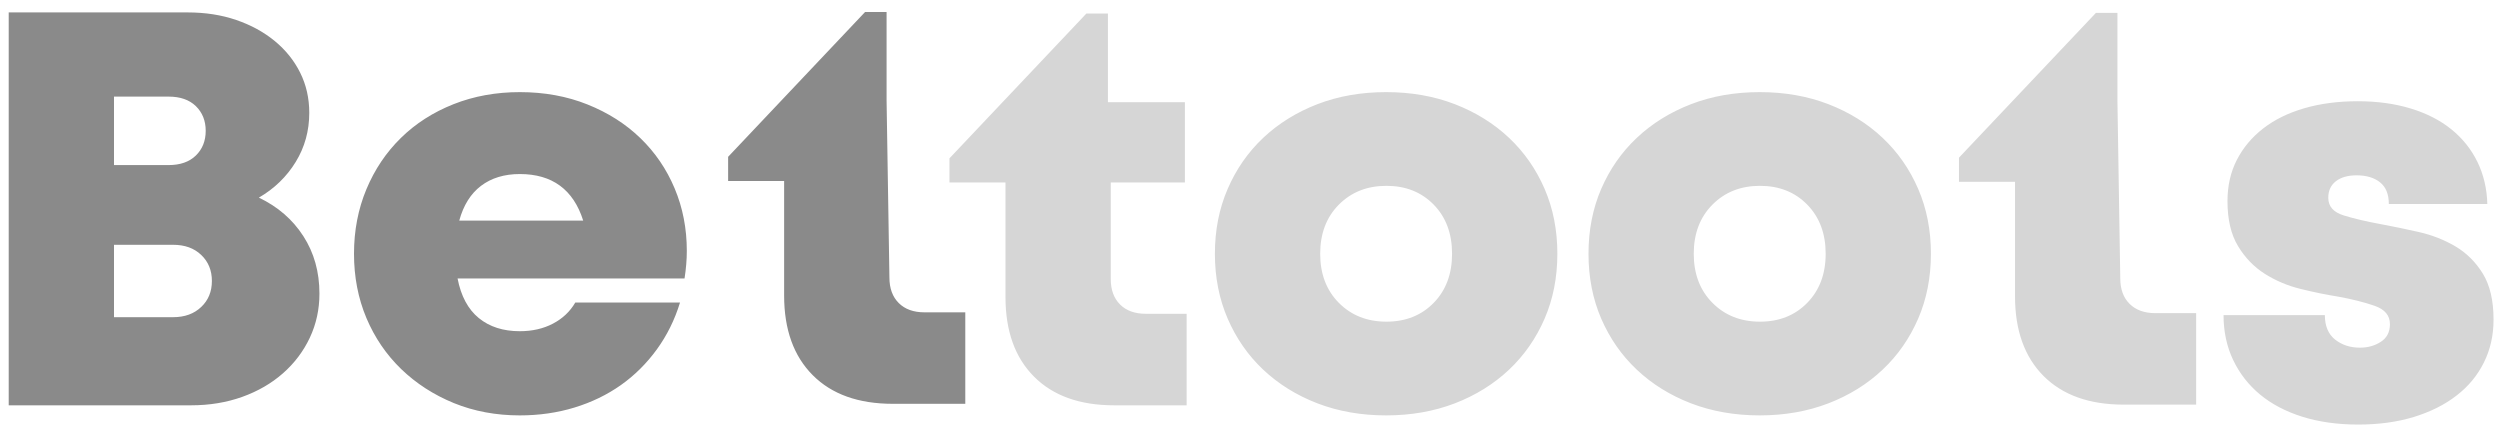 <svg width="120" height="21" viewBox="0 0 120 21" fill="none" xmlns="http://www.w3.org/2000/svg">
<g clip-path="url(#clip0_746_57)">
<path d="M12.426 9.486C13.332 9.918 14.043 10.533 14.559 11.332C15.075 12.131 15.333 13.051 15.333 14.094C15.333 14.848 15.18 15.553 14.872 16.209C14.563 16.863 14.134 17.434 13.58 17.92C13.029 18.404 12.377 18.781 11.625 19.051C10.874 19.32 10.053 19.455 9.167 19.455H0.418V0.596H9.003C9.854 0.596 10.634 0.717 11.339 0.959C12.046 1.201 12.663 1.537 13.187 1.969C13.712 2.4 14.12 2.908 14.41 3.492C14.699 4.074 14.845 4.717 14.845 5.418C14.845 6.279 14.628 7.066 14.193 7.775C13.758 8.484 13.169 9.055 12.426 9.486ZM46.334 14.992V19.383H42.856C41.207 19.383 39.925 18.926 39.011 18.008C38.097 17.092 37.638 15.818 37.638 14.184V8.688H34.95V7.527L41.524 0.576H42.556V4.834L42.692 13.32C42.692 13.842 42.842 14.25 43.141 14.547C43.439 14.844 43.852 14.992 44.376 14.992H46.334ZM9.874 6.279C9.874 5.795 9.714 5.4 9.401 5.094C9.086 4.789 8.651 4.637 8.089 4.637H5.472V7.924H8.089C8.651 7.924 9.086 7.771 9.401 7.465C9.714 7.16 9.874 6.766 9.874 6.279ZM8.306 15.225C8.867 15.225 9.316 15.062 9.659 14.734C10 14.412 10.171 13.994 10.171 13.486C10.171 12.98 10 12.562 9.659 12.238C9.316 11.91 8.867 11.75 8.306 11.75H5.472V15.225H8.306ZM32.967 12.045C32.967 12.262 32.957 12.477 32.939 12.691C32.921 12.908 32.894 13.133 32.858 13.365H21.963C22.126 14.209 22.465 14.844 22.981 15.266C23.497 15.688 24.155 15.898 24.951 15.898C25.549 15.898 26.079 15.777 26.54 15.535C27.003 15.293 27.361 14.955 27.613 14.523H32.64C32.388 15.35 32.015 16.1 31.527 16.773C31.036 17.447 30.461 18.018 29.802 18.484C29.14 18.951 28.397 19.311 27.574 19.562C26.749 19.814 25.874 19.939 24.951 19.939C23.81 19.939 22.755 19.742 21.785 19.348C20.817 18.951 19.976 18.408 19.259 17.717C18.544 17.025 17.986 16.209 17.588 15.266C17.191 14.322 16.992 13.293 16.992 12.18C16.992 11.066 17.191 10.033 17.588 9.082C17.986 8.131 18.54 7.309 19.247 6.617C19.952 5.926 20.795 5.387 21.772 5C22.751 4.613 23.81 4.422 24.951 4.422C26.128 4.422 27.212 4.619 28.198 5.014C29.185 5.408 30.032 5.947 30.739 6.631C31.444 7.312 31.994 8.117 32.382 9.041C32.772 9.967 32.967 10.969 32.967 12.045ZM24.951 8.354C24.208 8.354 23.588 8.543 23.089 8.92C22.593 9.297 22.244 9.854 22.044 10.59H27.994C27.523 9.1 26.508 8.354 24.951 8.354Z" fill="#8A8A8A"/>
<path d="M105.415 15.031V19.422H101.936C100.288 19.422 99.008 18.965 98.092 18.049C97.178 17.133 96.721 15.857 96.721 14.223V8.727H94.031V7.568L100.605 0.617H101.637V4.873L101.773 13.361C101.773 13.881 101.923 14.291 102.222 14.586C102.521 14.883 102.933 15.031 103.459 15.031H105.415ZM113.196 20.379C112.2 20.379 111.304 20.252 110.506 20.002C109.71 19.75 109.035 19.395 108.483 18.938C107.93 18.479 107.5 17.928 107.191 17.279C106.884 16.633 106.73 15.916 106.73 15.125H111.593C111.593 15.646 111.757 16.037 112.082 16.297C112.409 16.557 112.806 16.688 113.277 16.688C113.657 16.688 113.994 16.594 114.284 16.404C114.573 16.217 114.717 15.934 114.717 15.557C114.717 15.143 114.473 14.852 113.984 14.68C113.496 14.51 112.907 14.361 112.217 14.236C111.656 14.146 111.063 14.025 110.439 13.871C109.813 13.719 109.24 13.477 108.714 13.145C108.188 12.812 107.758 12.367 107.424 11.81C107.087 11.254 106.919 10.535 106.919 9.656C106.919 8.92 107.069 8.26 107.368 7.676C107.668 7.092 108.089 6.588 108.633 6.166C109.175 5.744 109.832 5.422 110.602 5.197C111.371 4.973 112.227 4.859 113.169 4.859C114.11 4.859 114.963 4.977 115.723 5.211C116.484 5.443 117.131 5.775 117.665 6.207C118.199 6.639 118.617 7.158 118.916 7.77C119.213 8.381 119.373 9.055 119.391 9.791H114.664C114.664 9.322 114.524 8.977 114.242 8.752C113.962 8.527 113.586 8.416 113.116 8.416C112.698 8.416 112.367 8.51 112.123 8.699C111.879 8.887 111.757 9.152 111.757 9.494C111.757 9.906 112.005 10.19 112.503 10.342C113.001 10.496 113.594 10.635 114.284 10.76C114.863 10.867 115.469 10.994 116.103 11.137C116.738 11.281 117.321 11.51 117.856 11.824C118.39 12.139 118.829 12.574 119.174 13.131C119.517 13.688 119.69 14.424 119.69 15.34C119.69 16.096 119.536 16.781 119.227 17.4C118.92 18.021 118.481 18.551 117.909 18.99C117.34 19.432 116.655 19.771 115.859 20.016C115.061 20.258 114.175 20.379 113.196 20.379ZM56.958 15.062V19.455H53.48C51.831 19.455 50.549 18.996 49.635 18.08C48.72 17.164 48.263 15.889 48.263 14.256V8.758H45.574V7.6L52.148 0.648H53.181V4.906H56.875V8.758H53.316V13.393C53.316 13.914 53.466 14.322 53.766 14.619C54.063 14.914 54.477 15.062 55 15.062H56.958ZM66.534 19.939C65.338 19.939 64.243 19.746 63.237 19.361C62.236 18.975 61.368 18.436 60.633 17.744C59.901 17.053 59.335 16.234 58.928 15.293C58.52 14.35 58.315 13.312 58.315 12.18C58.315 11.049 58.52 10.012 58.928 9.068C59.335 8.125 59.901 7.309 60.633 6.617C61.368 5.926 62.236 5.387 63.237 5C64.243 4.613 65.338 4.422 66.534 4.422C67.73 4.422 68.825 4.613 69.831 5C70.832 5.387 71.7 5.926 72.435 6.617C73.167 7.309 73.735 8.125 74.142 9.068C74.55 10.012 74.753 11.049 74.753 12.18C74.753 13.312 74.55 14.35 74.142 15.293C73.735 16.234 73.167 17.053 72.435 17.744C71.7 18.436 70.832 18.975 69.831 19.361C68.825 19.746 67.73 19.939 66.534 19.939ZM66.548 15.44C67.472 15.44 68.228 15.139 68.817 14.537C69.406 13.935 69.699 13.15 69.699 12.18C69.699 11.211 69.406 10.424 68.817 9.822C68.228 9.221 67.472 8.92 66.548 8.92C65.624 8.92 64.864 9.221 64.265 9.822C63.668 10.424 63.369 11.211 63.369 12.18C63.369 13.15 63.668 13.935 64.265 14.537C64.864 15.139 65.624 15.44 66.548 15.44ZM84.467 19.939C83.271 19.939 82.174 19.746 81.17 19.361C80.169 18.975 79.299 18.436 78.566 17.744C77.831 17.053 77.266 16.234 76.858 15.293C76.451 14.35 76.248 13.312 76.248 12.18C76.248 11.049 76.451 10.012 76.858 9.068C77.266 8.125 77.831 7.309 78.566 6.617C79.299 5.926 80.169 5.387 81.17 5C82.174 4.613 83.271 4.422 84.467 4.422C85.66 4.422 86.757 4.613 87.762 5C88.762 5.387 89.633 5.926 90.365 6.617C91.1 7.309 91.665 8.125 92.073 9.068C92.481 10.012 92.684 11.049 92.684 12.18C92.684 13.312 92.481 14.35 92.073 15.293C91.665 16.234 91.1 17.053 90.365 17.744C89.633 18.436 88.762 18.975 87.762 19.361C86.757 19.746 85.66 19.939 84.467 19.939ZM84.478 15.44C85.402 15.44 86.159 15.139 86.747 14.537C87.336 13.935 87.632 13.15 87.632 12.18C87.632 11.211 87.336 10.424 86.747 9.822C86.159 9.221 85.402 8.92 84.478 8.92C83.555 8.92 82.795 9.221 82.198 9.822C81.599 10.424 81.3 11.211 81.3 12.18C81.3 13.15 81.599 13.935 82.198 14.537C82.795 15.139 83.555 15.44 84.478 15.44Z" fill="#D6D6D6"/>
</g>
<defs>
<clipPath id="clip0_746_57">
<rect width="120" height="20" fill="white" transform="translate(0 0.5)"/>
</clipPath>
</defs>
</svg>
